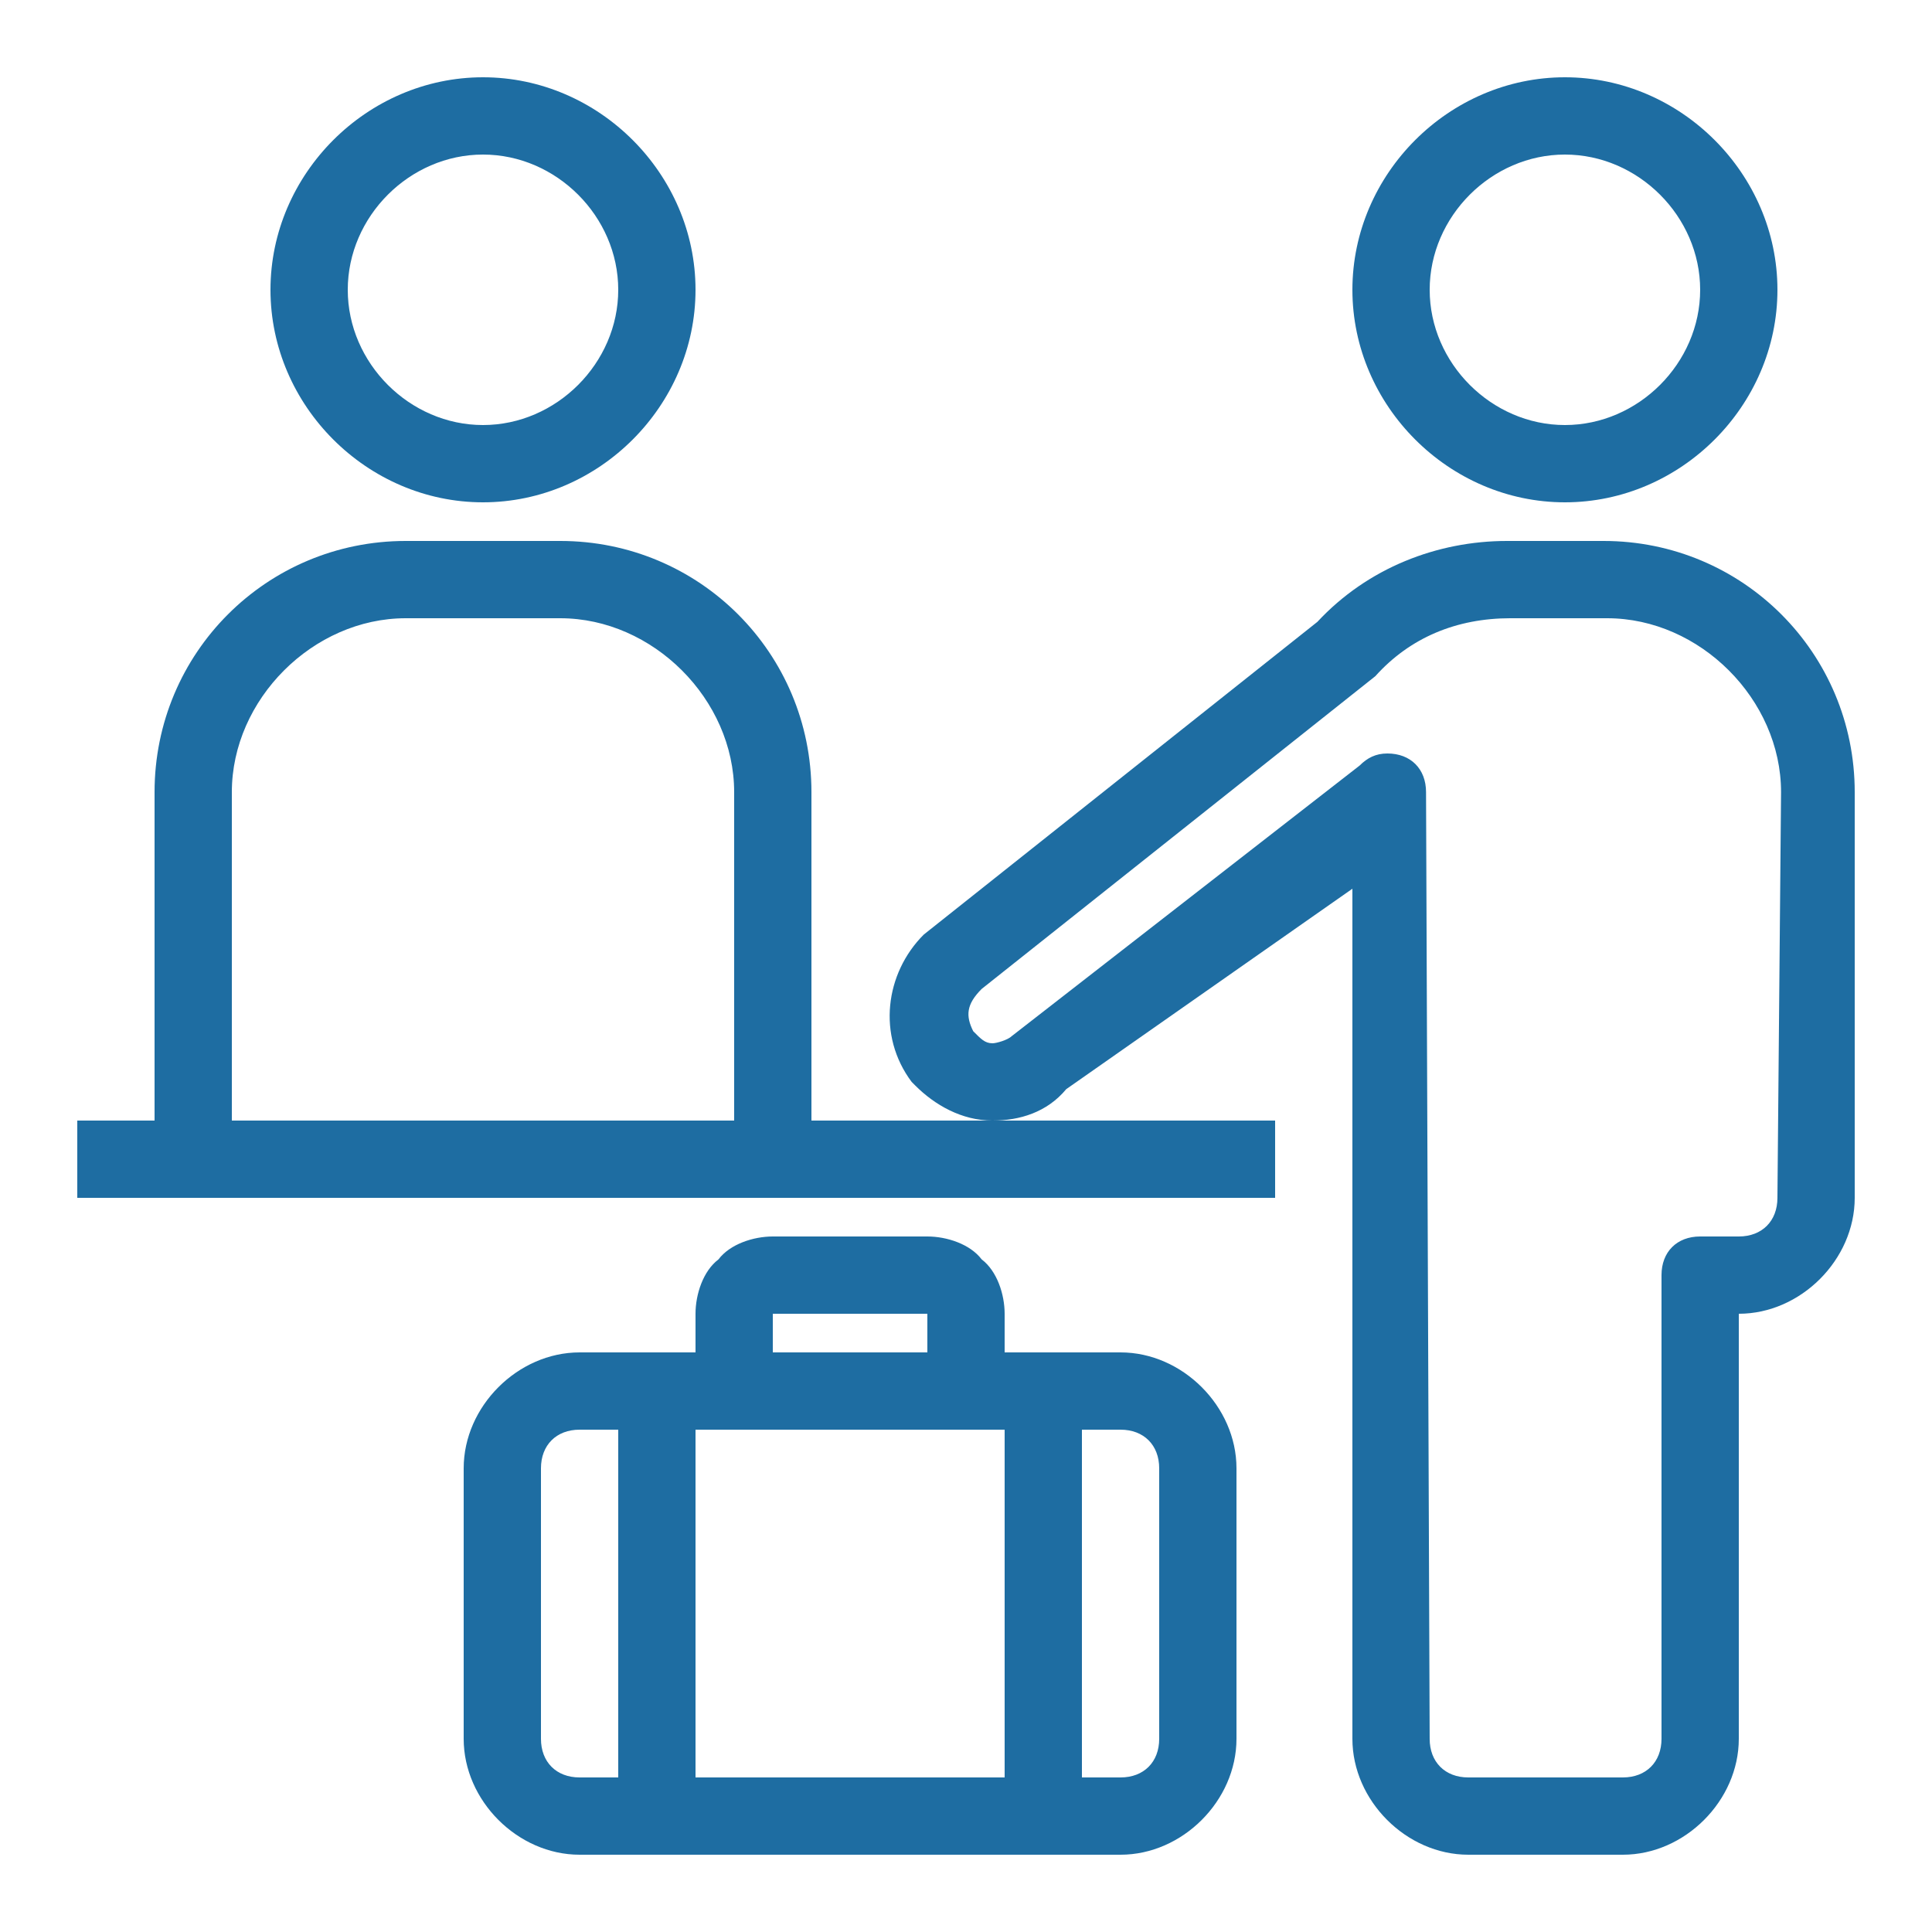 <svg xmlns="http://www.w3.org/2000/svg" x="0px" y="0px"
width="60" height="60"
viewBox="0 0 172 172"
style=" fill:#000000;"><g fill="none" fill-rule="nonzero" stroke="none" stroke-width="1" stroke-linecap="butt" stroke-linejoin="miter" stroke-miterlimit="10" stroke-dasharray="" stroke-dashoffset="0" font-family="none" font-weight="none" font-size="none" text-anchor="none" style="mix-blend-mode: normal"><path d="M0,172v-172h172v172z" fill="none"></path><g fill="#1e6da2"><path d="M43,6.88c-10.32,0 -18.92,8.6 -18.92,18.92c0,10.32 8.6,18.92 18.92,18.92c10.32,0 18.92,-8.6 18.92,-18.92c0,-10.32 -8.6,-18.92 -18.92,-18.92zM139.32,6.88c-10.32,0 -18.92,8.6 -18.92,18.92c0,10.32 8.6,18.92 18.92,18.92c10.32,0 18.92,-8.6 18.92,-18.92c0,-10.32 -8.6,-18.92 -18.92,-18.92zM43,13.76c6.531,0 12.04,5.509 12.04,12.04c0,6.531 -5.509,12.04 -12.04,12.04c-6.531,0 -12.04,-5.509 -12.04,-12.04c0,-6.531 5.509,-12.04 12.04,-12.04zM139.32,13.76c6.531,0 12.04,5.509 12.04,12.04c0,6.531 -5.509,12.04 -12.04,12.04c-6.531,0 -12.04,-5.509 -12.04,-12.04c0,-6.531 5.509,-12.04 12.04,-12.04zM36.12,48.16c-12.389,0 -22.36,9.971 -22.36,22.36v29.24h-6.88v6.88h106.64v-6.88h-41.28v-29.24c0,-12.389 -9.971,-22.36 -22.36,-22.36zM88.365,99.76c2.405,0 4.838,-0.726 6.558,-2.795l25.477,-17.845v75.68c0,5.509 4.811,10.32 10.32,10.32h13.76c5.509,0 10.32,-4.811 10.32,-10.32v-37.84c5.509,0 10.32,-4.811 10.32,-10.32v-36.12c0,-12.389 -9.971,-22.36 -22.36,-22.36h-8.6c-6.195,0 -12.403,2.392 -16.878,7.202l-35.045,27.843c-3.44,3.44 -4.166,8.99 -1.075,13.115l0.323,0.323c1.72,1.72 4.125,3.118 6.88,3.118zM36.12,55.04h13.76c8.251,0 15.48,7.229 15.48,15.48v29.24h-44.72v-29.24c0,-8.251 7.229,-15.48 15.48,-15.48zM134.482,55.04h8.6c8.251,0 15.48,7.229 15.48,15.48l-0.323,36.12c0,2.069 -1.371,3.44 -3.44,3.44h-3.44c-2.069,0 -3.44,1.371 -3.44,3.44v41.28c0,2.069 -1.371,3.44 -3.44,3.44h-13.76c-2.069,0 -3.44,-1.371 -3.44,-3.44l-0.323,-84.28c0,-2.069 -1.371,-3.44 -3.44,-3.44c-1.035,0 -1.787,0.39 -2.473,1.075l-30.96,24.08c-0.349,0.349 -1.371,0.645 -1.72,0.645c-0.685,0 -1.035,-0.39 -1.72,-1.075c-0.685,-1.371 -0.618,-2.392 0.752,-3.763l35.045,-27.843c3.091,-3.44 7.229,-5.16 12.04,-5.16zM68.8,110.08c-1.72,0 -3.803,0.672 -4.838,2.042c-1.371,1.035 -2.042,3.118 -2.042,4.838v3.44h-10.32c-5.509,0 -10.32,4.811 -10.32,10.32v24.08c0,5.509 4.811,10.32 10.32,10.32h48.16c5.509,0 10.32,-4.811 10.32,-10.32v-24.08c0,-5.509 -4.811,-10.32 -10.32,-10.32h-10.32v-3.44c0,-1.72 -0.672,-3.803 -2.042,-4.838c-1.035,-1.371 -3.118,-2.042 -4.838,-2.042zM68.8,116.96h13.76v3.44h-13.76zM51.6,127.28h3.44v30.96h-3.44c-2.069,0 -3.44,-1.371 -3.44,-3.44v-24.08c0,-2.069 1.371,-3.44 3.44,-3.44zM61.92,127.28h27.52v30.96h-27.52zM96.32,127.28h3.44c2.069,0 3.44,1.371 3.44,3.44v24.08c0,2.069 -1.371,3.44 -3.44,3.44h-3.44z"></path></g></g></svg>